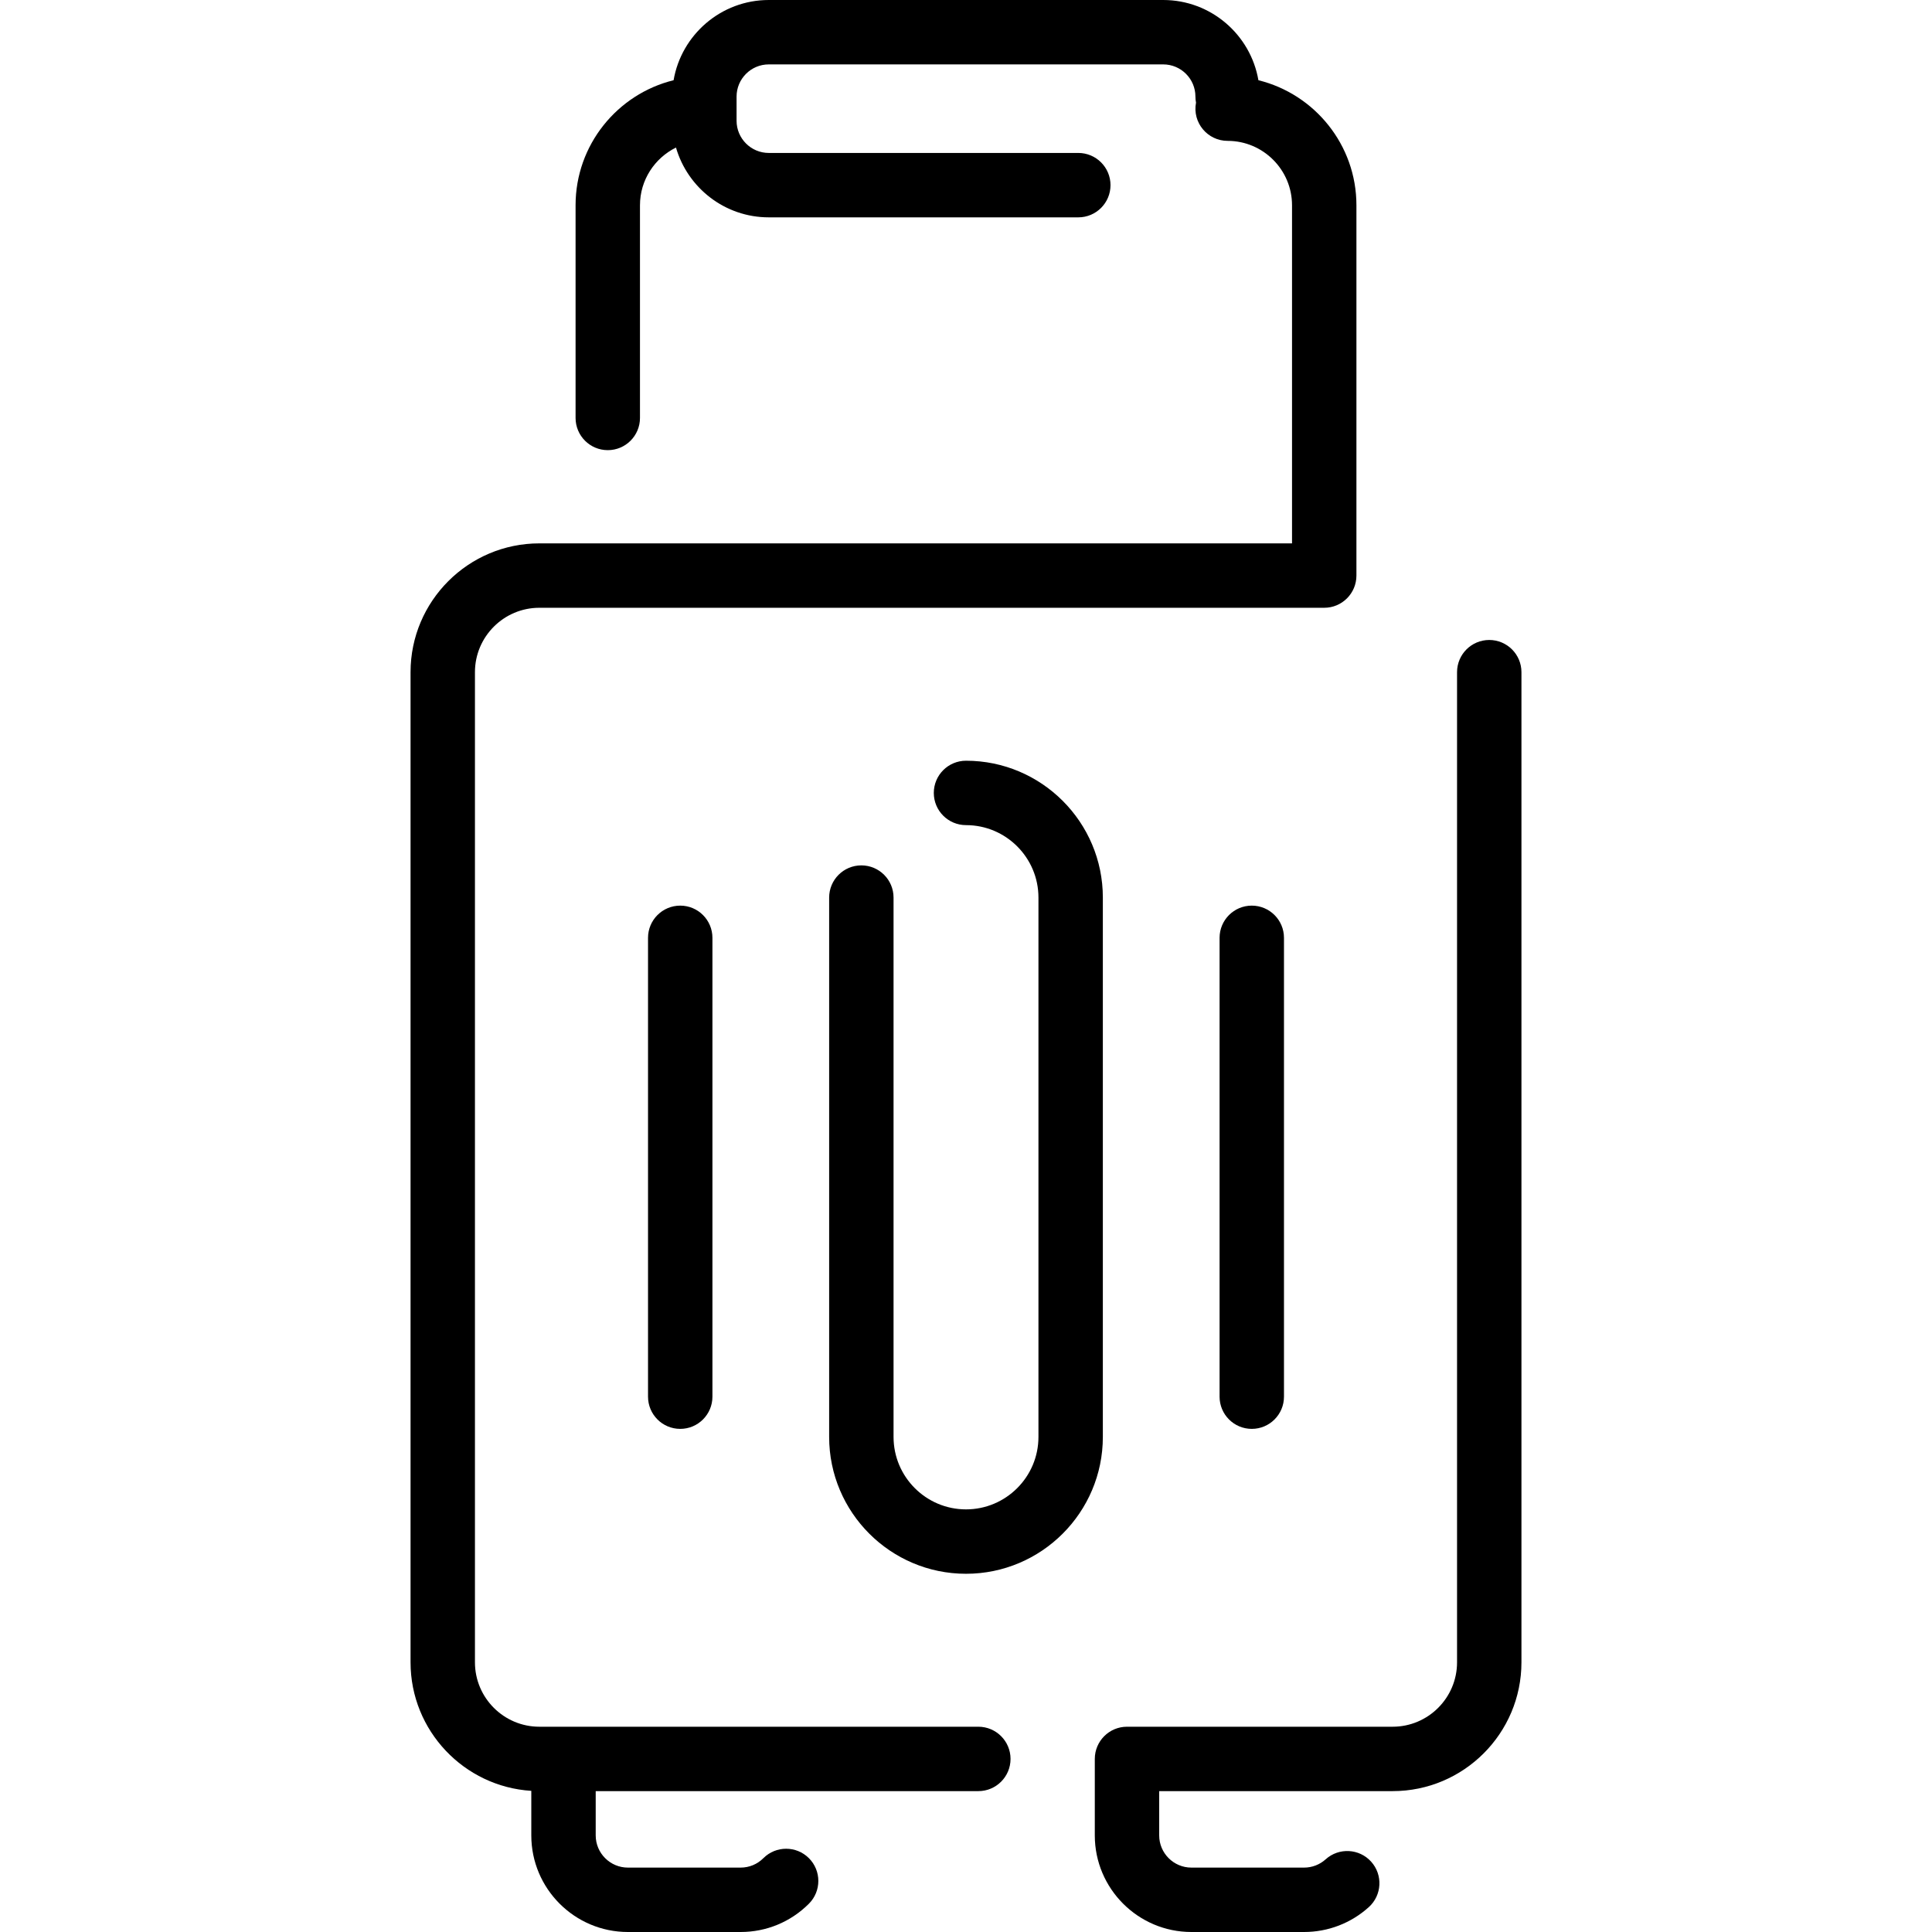 <svg id="Layer_1" enable-background="new 0 0 480 480" height="512" viewBox="0 0 480 480" width="512" xmlns="http://www.w3.org/2000/svg"><g><path d="m243.064 429h-109.064c-8.822 0-16-7.178-16-16v-246c0-8.822 7.178-16 16-16h195c4.418 0 8-3.582 8-8v-92c0-15.009-10.389-27.631-24.352-31.069-1.94-11.302-11.802-19.931-23.648-19.931h-98c-11.846 0-21.708 8.629-23.648 19.931-13.963 3.438-24.352 16.06-24.352 31.069v52.839c0 4.418 3.582 8 8 8s8-3.582 8-8v-52.839c0-6.289 3.657-11.727 8.947-14.34 2.895 10.003 12.131 17.34 23.053 17.34h76.903c4.418 0 8-3.582 8-8s-3.582-8-8-8h-76.903c-4.411 0-8-3.589-8-8v-6c0-4.411 3.589-8 8-8h98c4.411 0 8 3.589 8 8 0 .513.053 1.014.146 1.5-.949 4.989 2.888 9.5 7.854 9.5 8.822 0 16 7.178 16 16v84h-187c-17.645 0-32 14.355-32 32v246c0 16.972 13.284 30.895 30 31.931v11.069c0 13.233 10.767 24 24 24h28c6.41 0 12.438-2.496 16.971-7.029 3.124-3.125 3.124-8.189 0-11.314-3.125-3.123-8.189-3.123-11.314 0-1.511 1.512-3.52 2.344-5.656 2.344h-28c-4.411 0-8-3.589-8-8v-11h95.064c4.418 0 8-3.582 8-8s-3.583-8.001-8.001-8.001z"/><path d="m370 159c-4.418 0-8 3.582-8 8v246c0 8.822-7.178 16-16 16h-66c-4.418 0-8 3.582-8 8v19c0 13.233 10.767 24 24 24h28c5.951 0 11.66-2.194 16.075-6.18 3.279-2.96 3.539-8.019.578-11.299-2.959-3.279-8.019-3.538-11.299-.578-1.469 1.327-3.371 2.057-5.354 2.057h-28c-4.411 0-8-3.589-8-8v-11h58c17.645 0 32-14.355 32-32v-246c0-4.418-3.582-8-8-8z"/><path d="m274 223c0-18.748-15.252-34-34-34-4.418 0-8 3.582-8 8s3.582 8 8 8c9.925 0 18 8.075 18 18v134c0 9.925-8.075 18-18 18s-18-8.075-18-18v-134c0-4.418-3.582-8-8-8s-8 3.582-8 8v134c0 18.748 15.252 34 34 34s34-15.252 34-34z"/><path d="m303 233v114c0 4.418 3.582 8 8 8s8-3.582 8-8v-114c0-4.418-3.582-8-8-8s-8 3.582-8 8z"/><path d="m161 233v114c0 4.418 3.582 8 8 8s8-3.582 8-8v-114c0-4.418-3.582-8-8-8s-8 3.582-8 8z"/></g></svg>